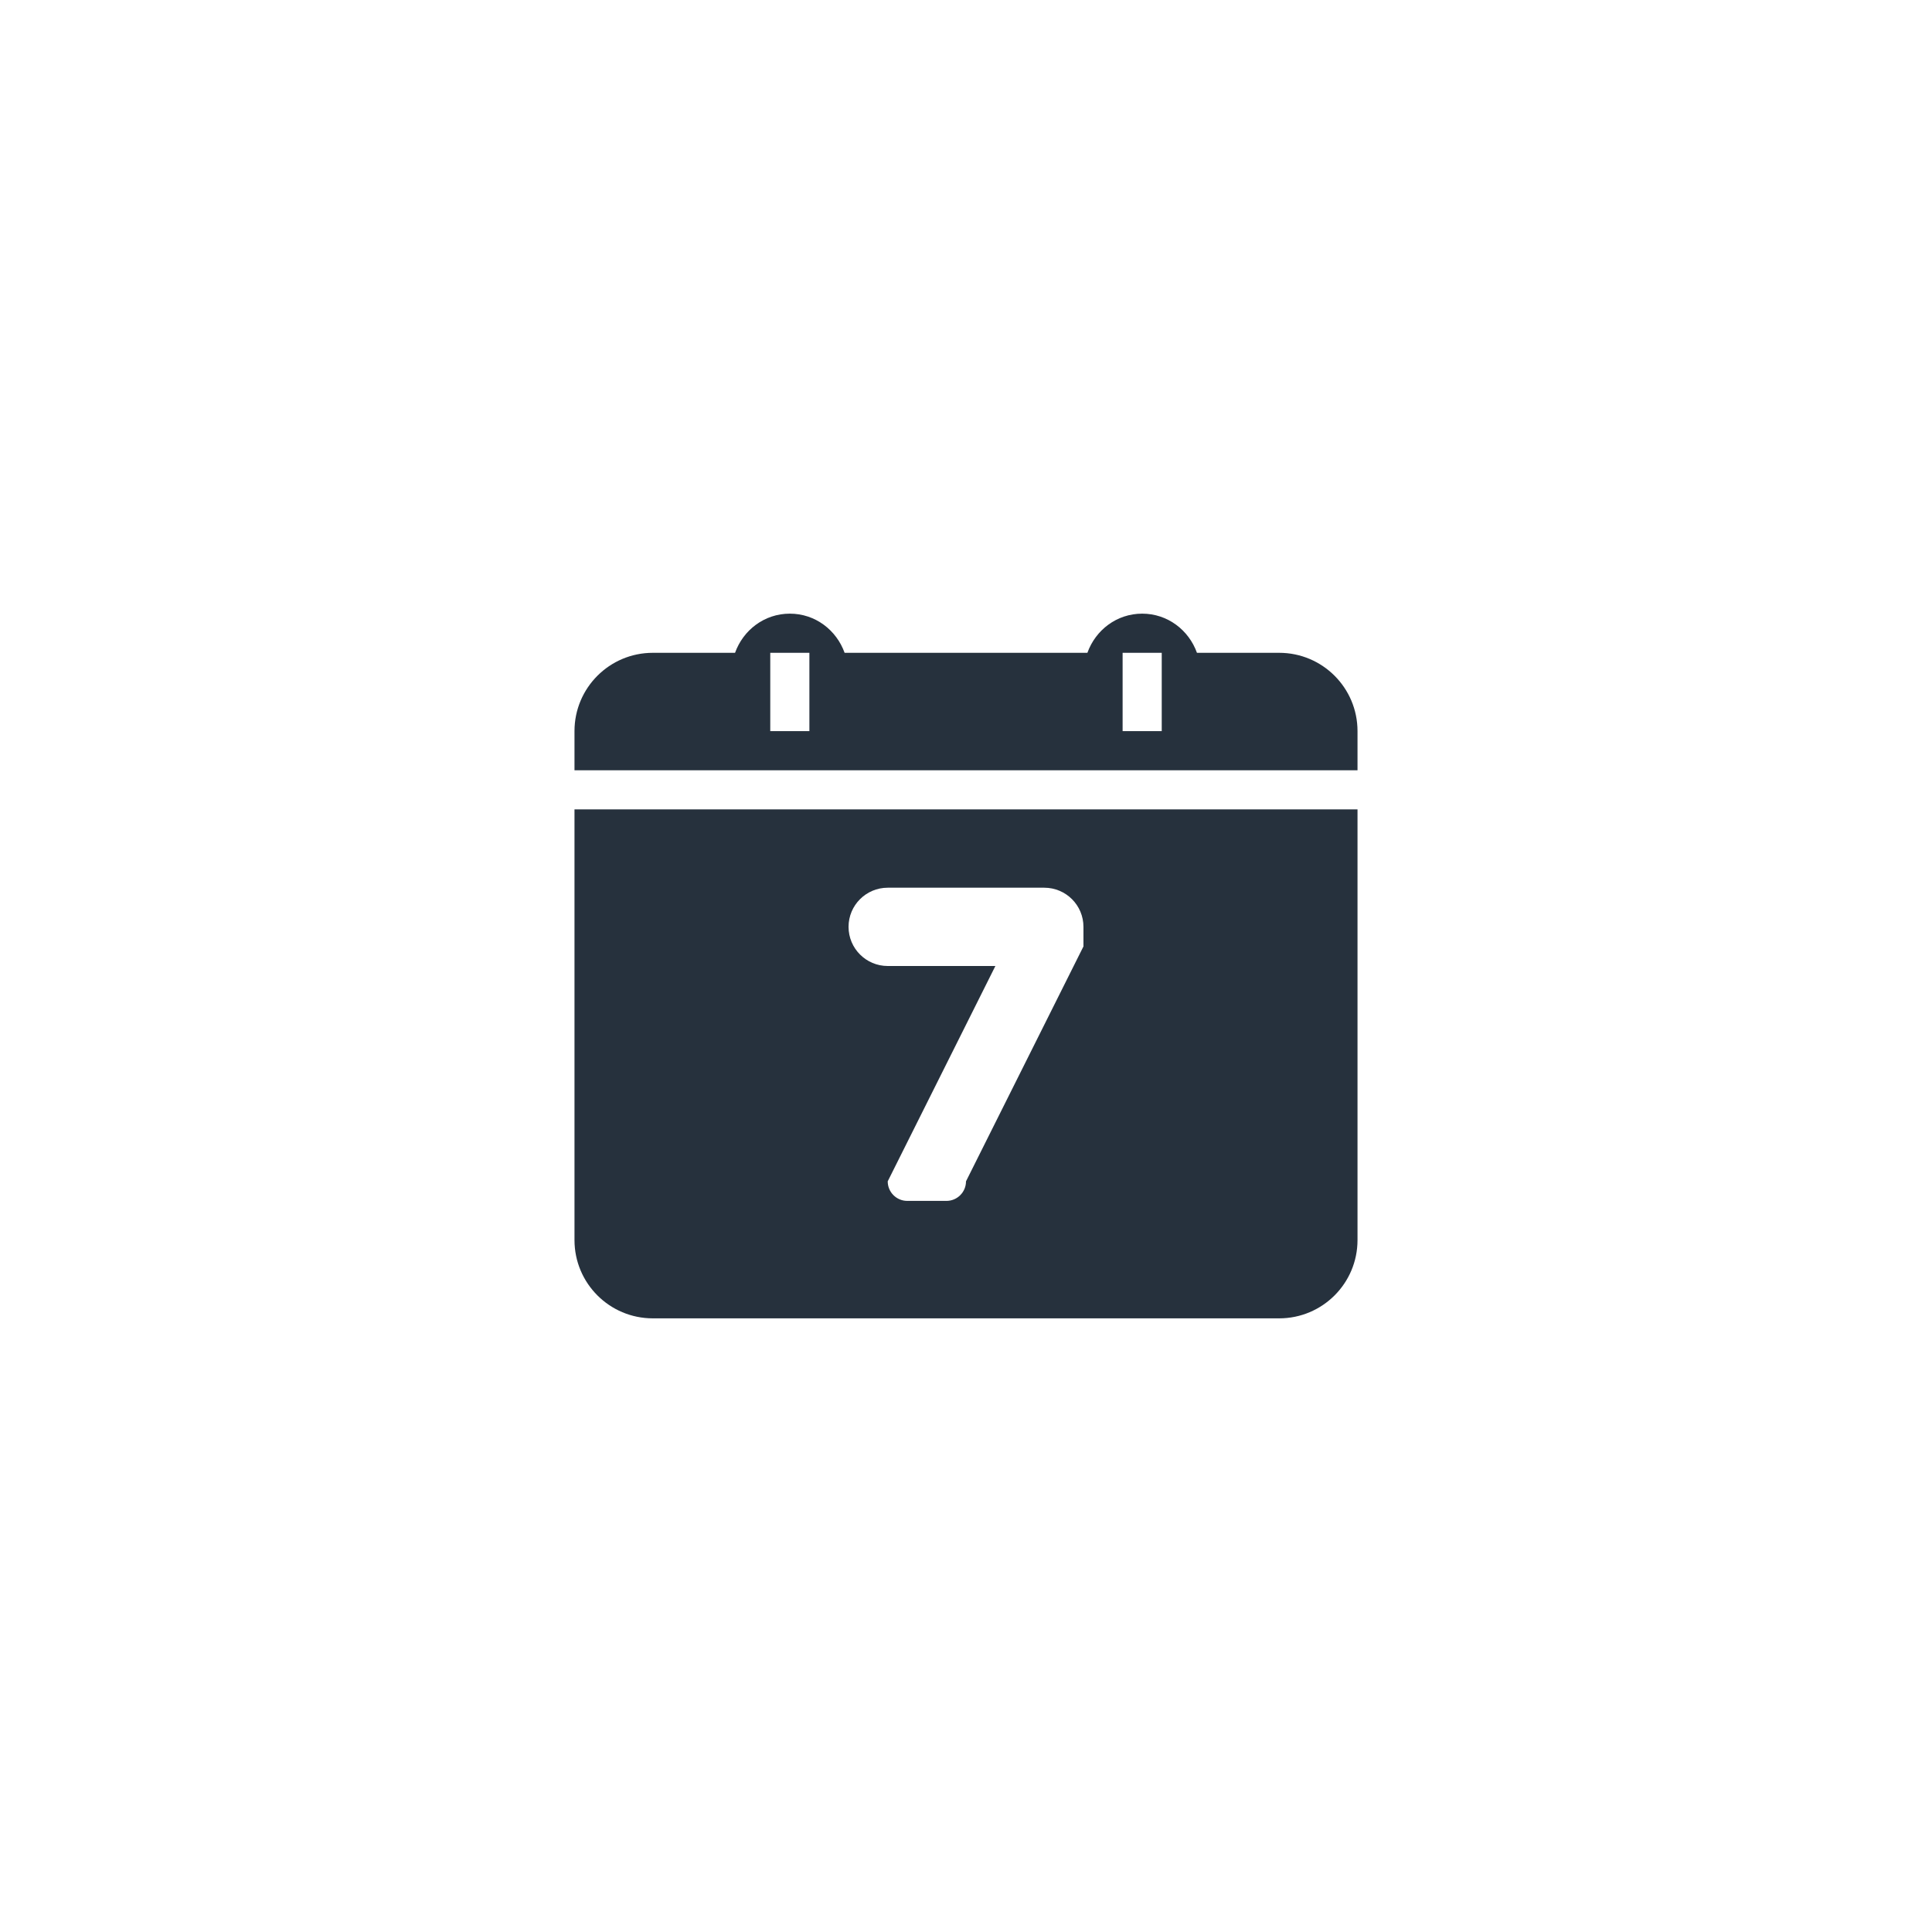 <svg width="48" height="48" viewBox="0 0 48 48" fill="none" xmlns="http://www.w3.org/2000/svg">
<g filter="url(#filter0_d_559_298)">
<circle cx="24" cy="24" r="20" fill="white"/>
</g>
<path d="M31.781 32.754H16.219C15.144 32.754 14.273 31.883 14.273 30.809V20.109H33.727V30.809C33.727 31.883 32.856 32.754 31.781 32.754ZM26.918 23.027C26.918 22.49 26.483 22.055 25.945 22.055C25.849 22.055 22.151 22.055 22.055 22.055C21.518 22.055 21.082 22.49 21.082 23.027C21.082 23.564 21.518 24 22.055 24C22.151 24 22.463 24 22.541 24H24.73L22.055 29.35C22.055 29.618 22.273 29.836 22.541 29.836H23.514C23.782 29.836 24 29.618 24 29.35L26.918 23.514C26.918 23.436 26.918 23.124 26.918 23.027ZM14.273 18.164C14.273 17.09 15.144 16.219 16.219 16.219H18.262C18.464 15.655 18.99 15.246 19.623 15.246C20.256 15.246 20.782 15.655 20.984 16.219H27.016C27.218 15.655 27.744 15.246 28.377 15.246C29.01 15.246 29.536 15.655 29.738 16.219H31.781C32.856 16.219 33.727 17.09 33.727 18.164V19.137H14.273V18.164ZM27.891 18.164H28.863V16.219H27.891V18.164ZM19.137 18.164H20.109V16.219H19.137V18.164Z" fill="#26313D"/>
<defs>
<filter id="filter0_d_559_298" x="0" y="0" width="48" height="48" filterUnits="userSpaceOnUse" color-interpolation-filters="sRGB">
<feFlood flood-opacity="0" result="BackgroundImageFix"/>
<feColorMatrix in="SourceAlpha" type="matrix" values="0 0 0 0 0 0 0 0 0 0 0 0 0 0 0 0 0 0 127 0" result="hardAlpha"/>
<feOffset/>
<feGaussianBlur stdDeviation="2"/>
<feComposite in2="hardAlpha" operator="out"/>
<feColorMatrix type="matrix" values="0 0 0 0 0.149 0 0 0 0 0.192 0 0 0 0 0.239 0 0 0 0.12 0"/>
<feBlend mode="normal" in2="BackgroundImageFix" result="effect1_dropShadow_559_298"/>
<feBlend mode="normal" in="SourceGraphic" in2="effect1_dropShadow_559_298" result="shape"/>
</filter>
</defs>
</svg>
